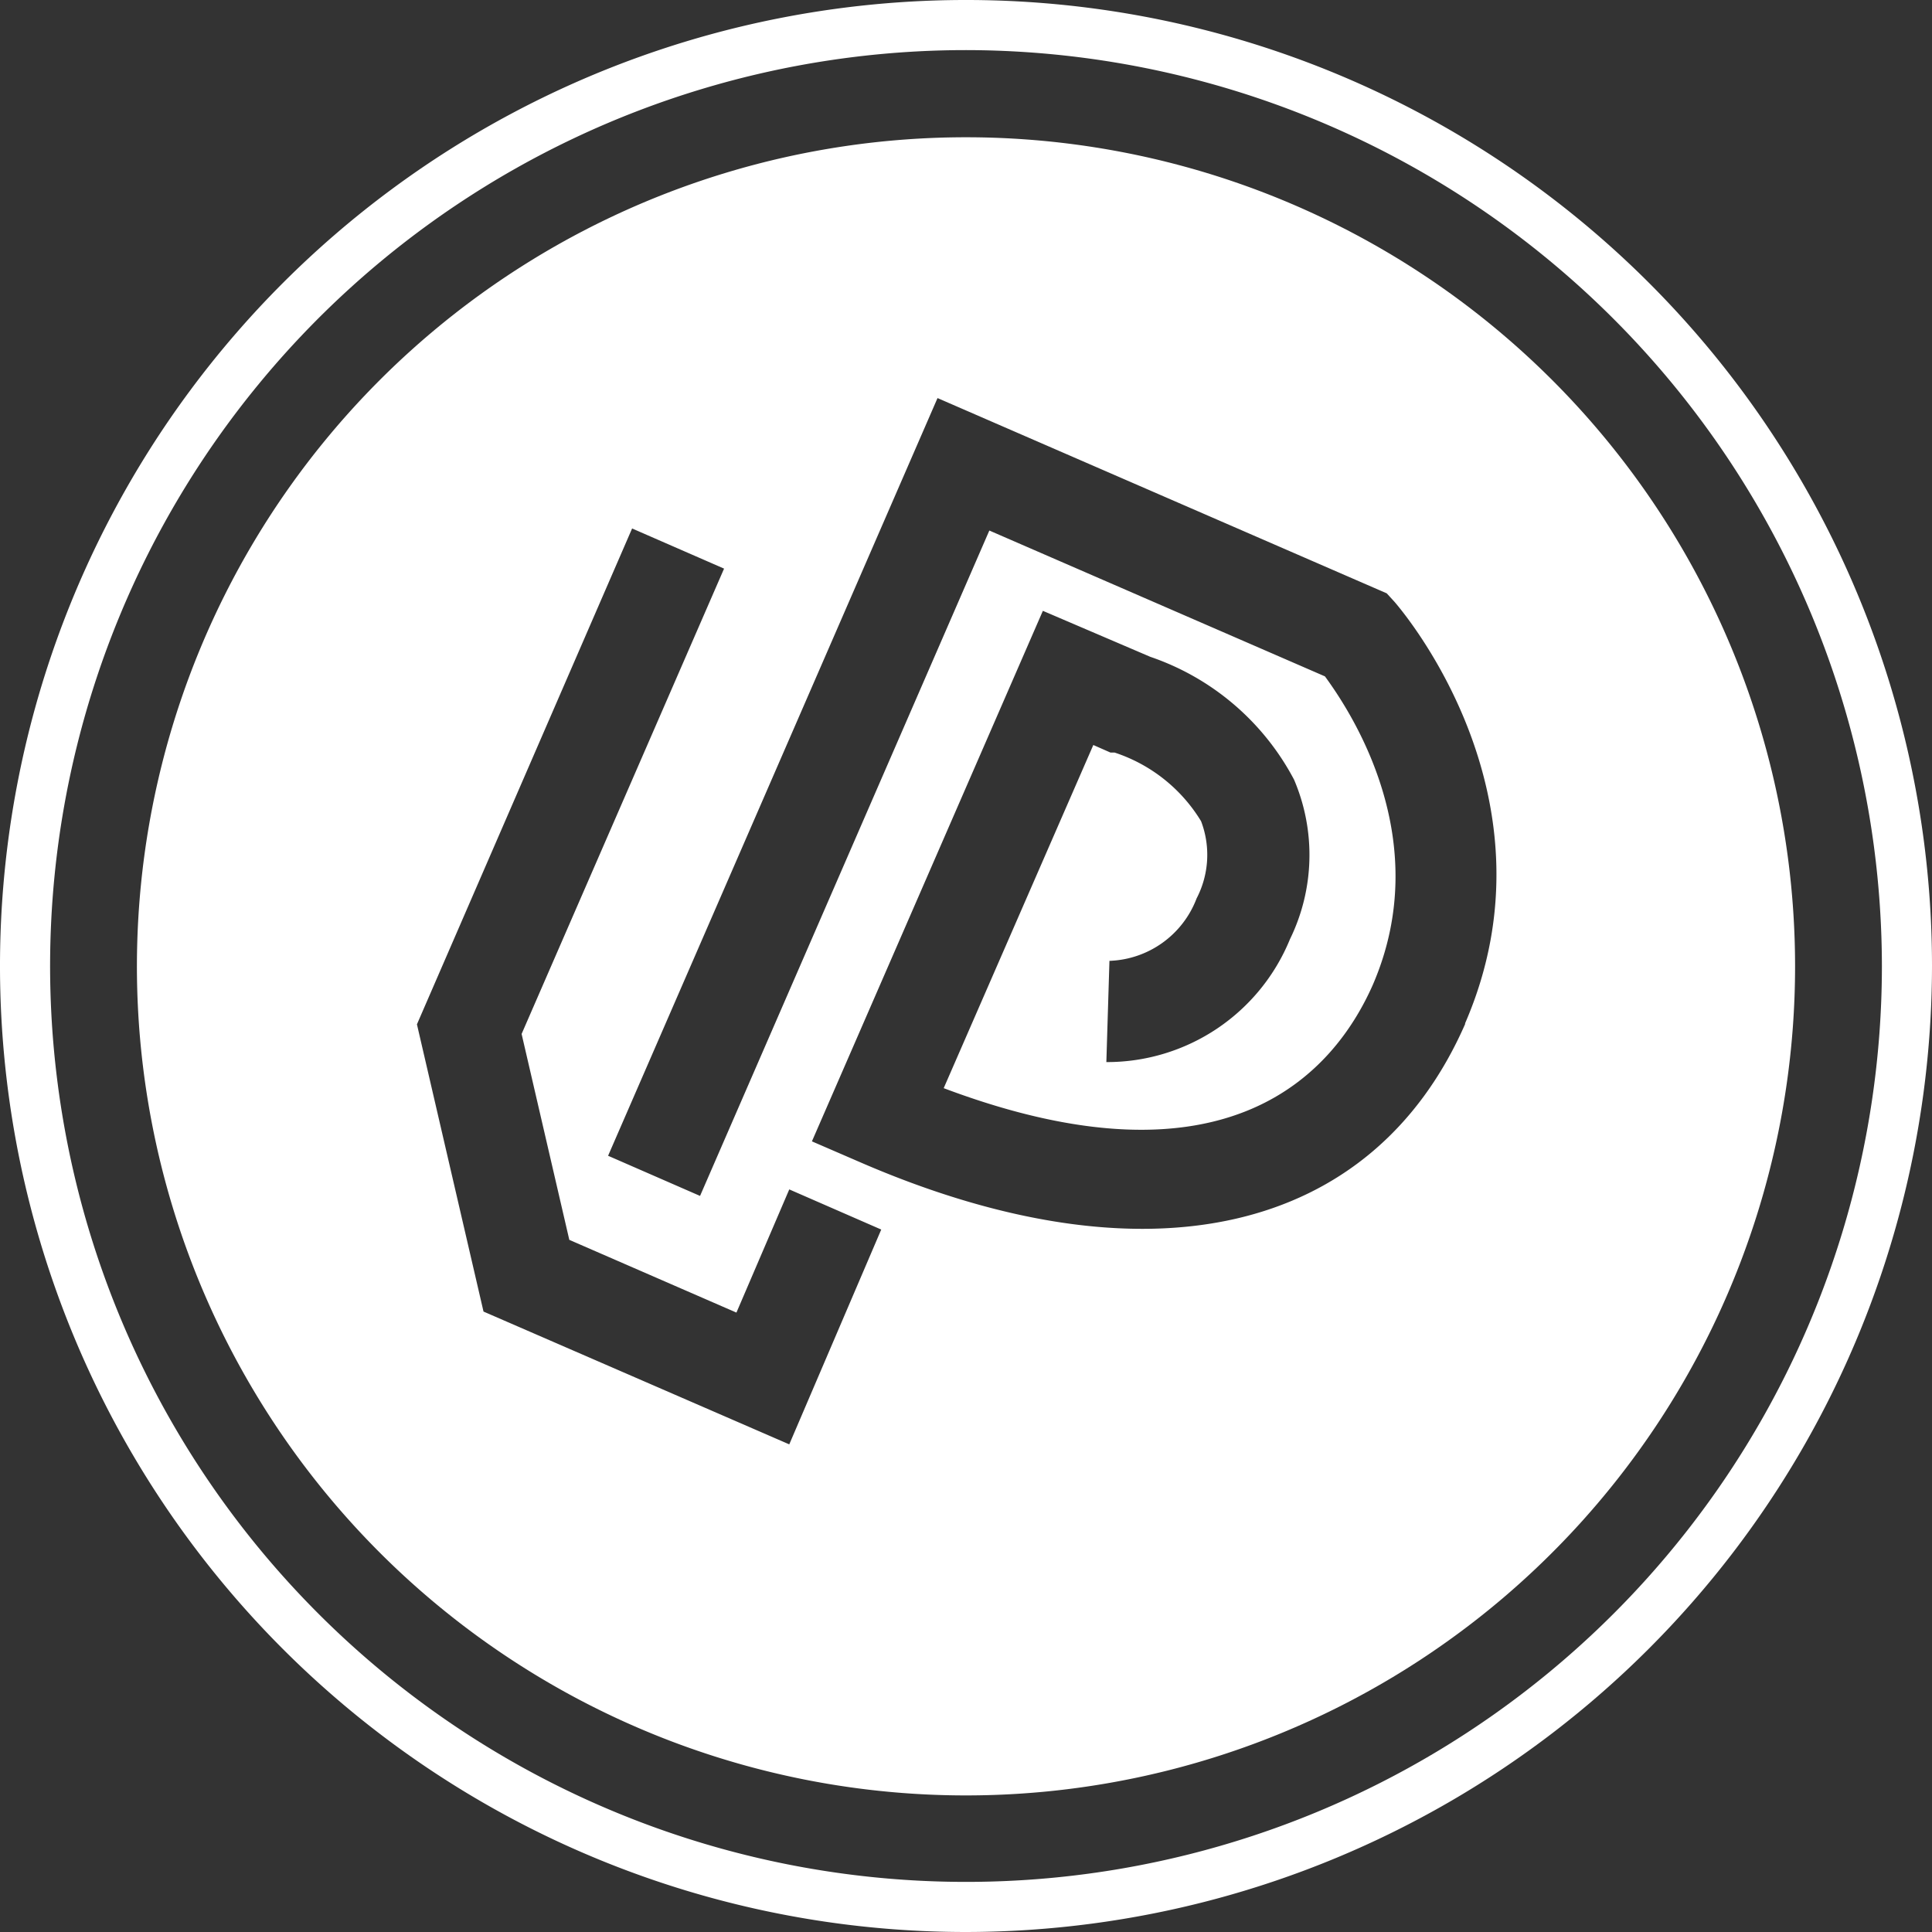 <svg id="圖層_3" data-name="圖層 3" xmlns="http://www.w3.org/2000/svg" viewBox="0 0 56.3 56.3"><rect x="0" y="0" width="56.3" height="56.3" fill="#333333" stroke="none"/><defs><style>.cls-1{fill:#fff;}</style></defs><title>up-logo-export</title><path class="cls-1" d="M28.15,56.3A28.15,28.15,0,1,1,56.3,28.15,28.18,28.18,0,0,1,28.15,56.3Zm0-54.84A26.69,26.69,0,1,0,54.84,28.15,26.72,26.72,0,0,0,28.15,1.46Z"/><path class="cls-1" d="M28.15,4A24.16,24.16,0,1,0,52.31,28.15,24.16,24.16,0,0,0,28.15,4ZM23,42.09l-8.91-3.87-1.94-8.37L18.42,15.4l2.68,1.17-5.9,13.56,1.39,6,4.87,2.12L23,34.66l2.68,1.17Zm19.7-12.26C40,36,33.39,37.5,25,33.84l-1.34-.58,6.73-15.46,3.13,1.34a7.46,7.46,0,0,1,4.19,3.58,5.59,5.59,0,0,1-.12,4.65,5.76,5.76,0,0,1-5.35,3.58L32.33,28a2.82,2.82,0,0,0,2.54-1.82A2.75,2.75,0,0,0,35,23.93a4.64,4.64,0,0,0-2.52-2l-.12,0-.5-.22L27.5,31.71c8.32,3.13,11.39-.5,12.5-3,1.85-4.26-.66-8-1.39-9l-9.78-4.25L20.4,34.85l-2.68-1.17L27.32,11.6l13.09,5.69.22.24C40.83,17.76,45.55,23.24,42.69,29.83Z"/></svg>